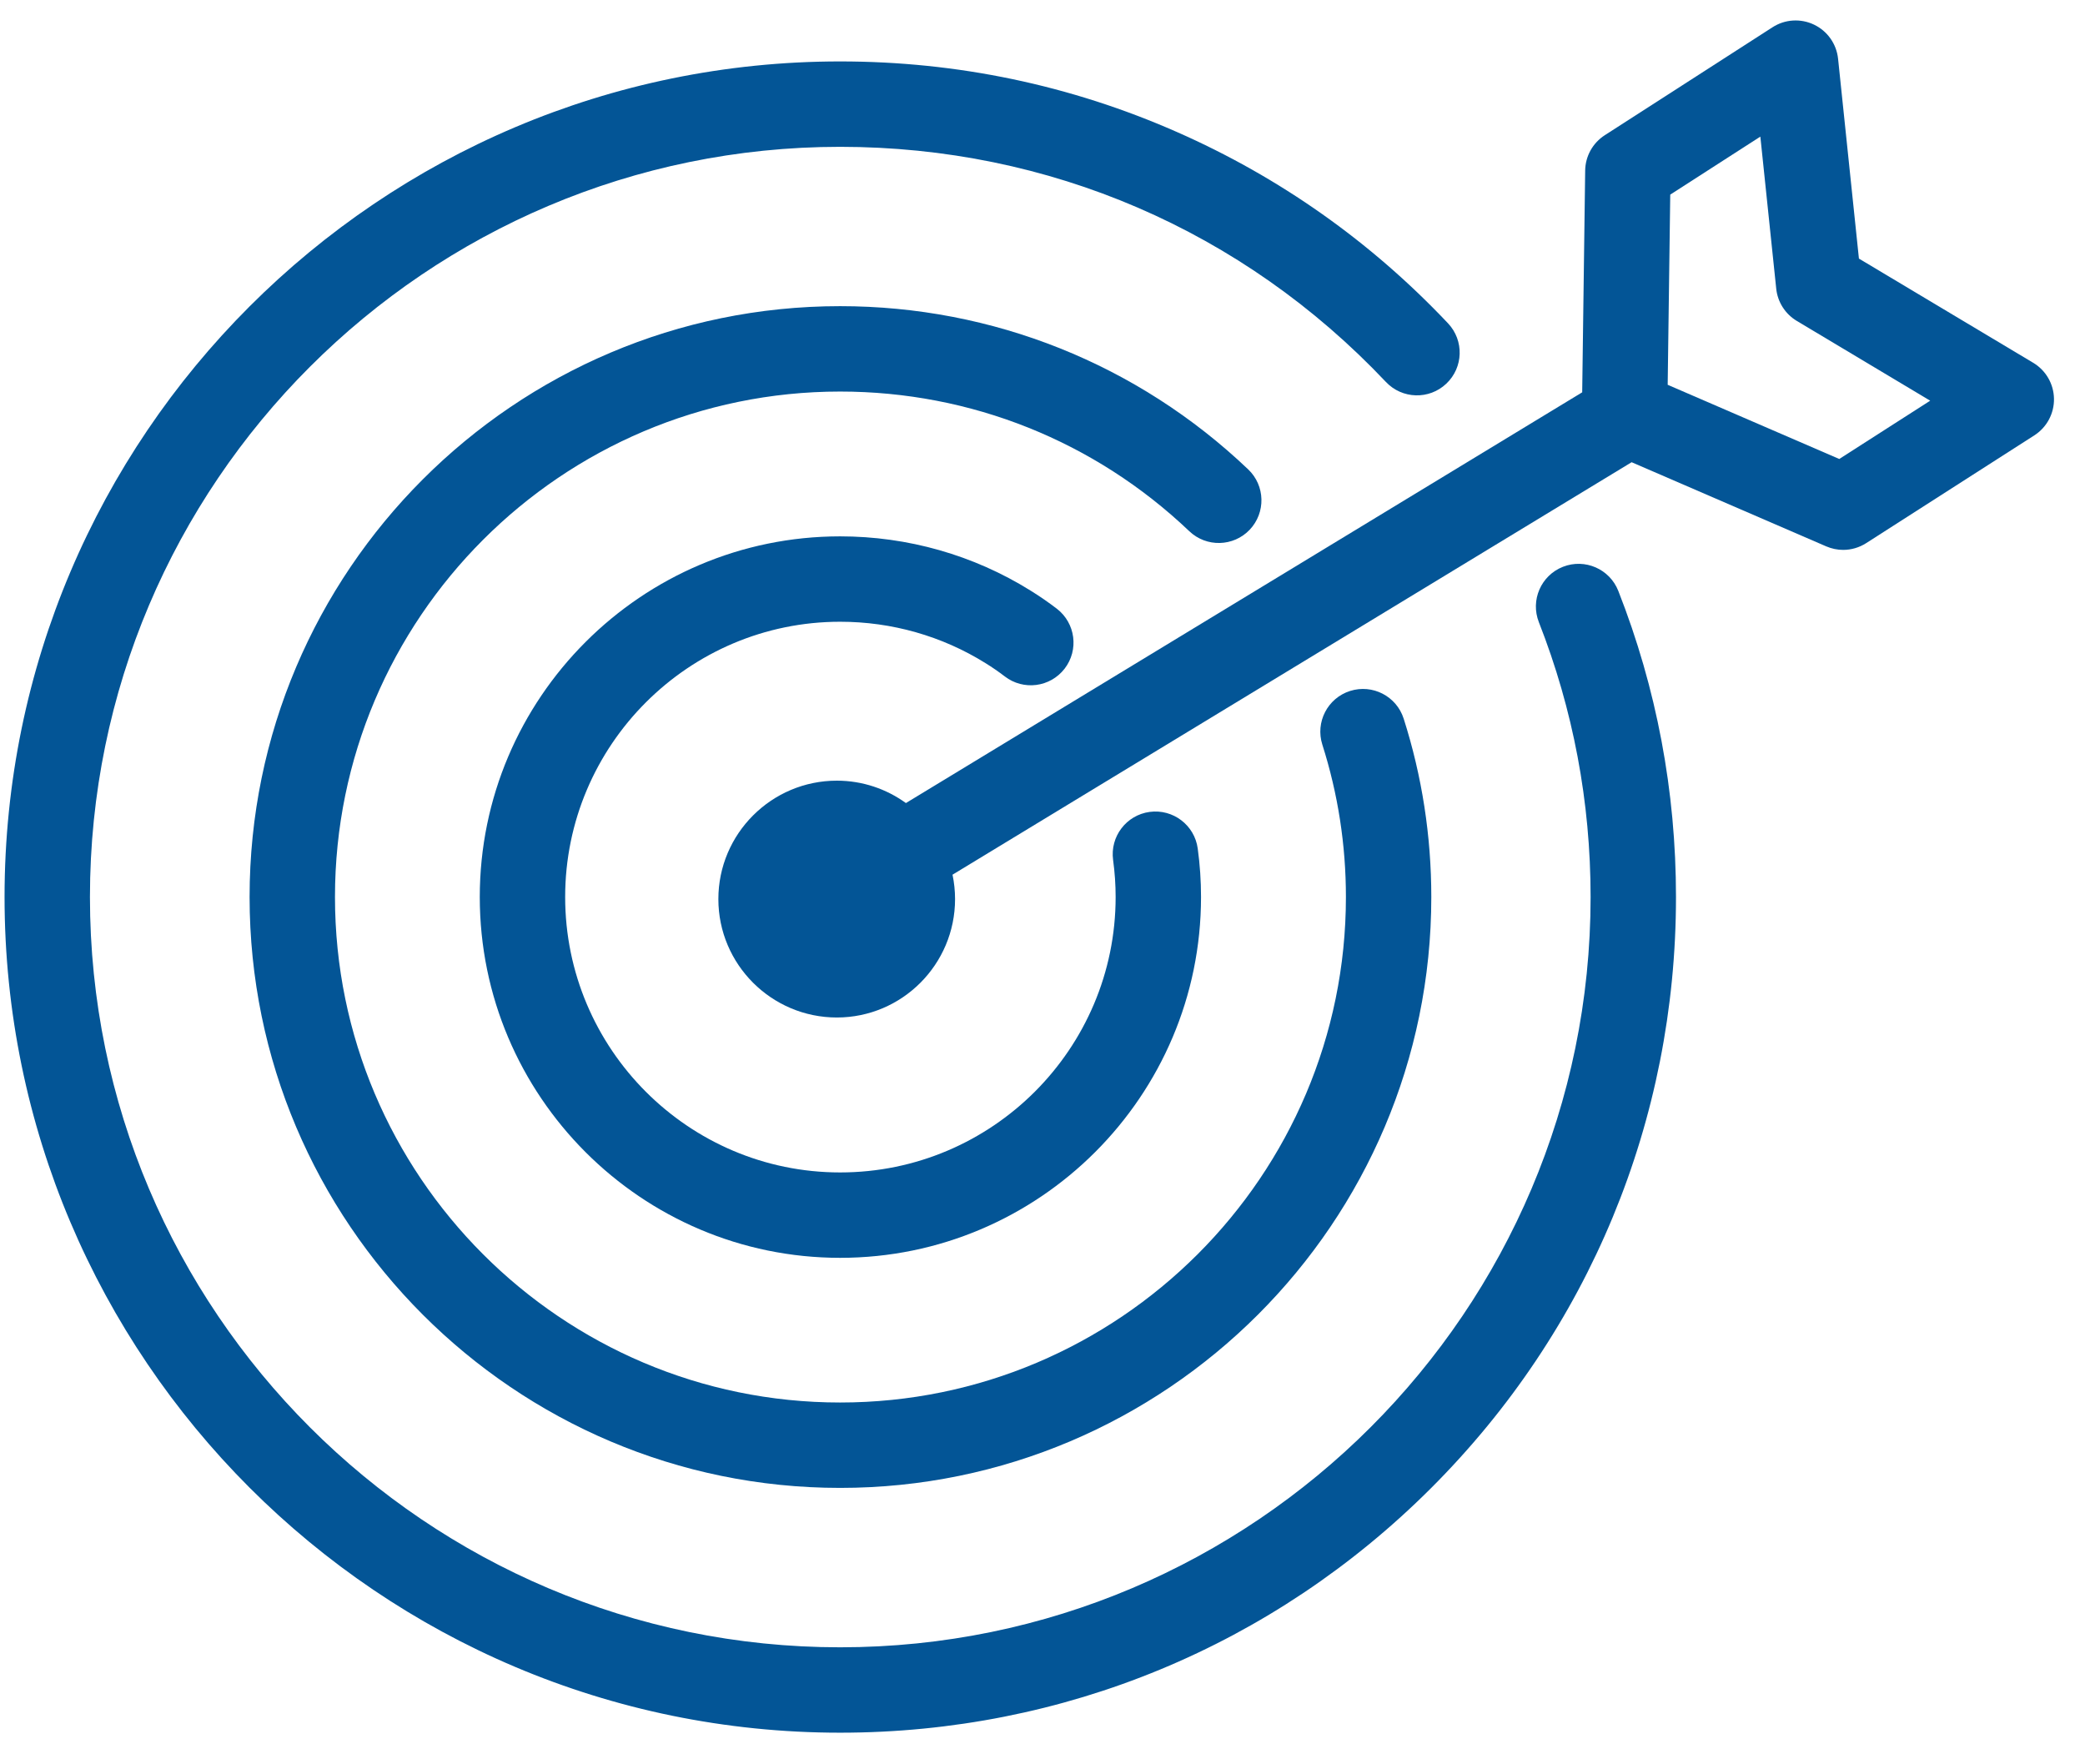 <svg width="65" height="55" viewBox="0 0 65 55" fill="none" xmlns="http://www.w3.org/2000/svg">
<path d="M48.725 17.669C48.041 17.938 47.705 18.711 47.974 19.395C49.044 22.119 49.587 25.001 49.587 27.963C49.587 40.86 39.092 51.352 26.191 51.352C13.296 51.352 2.804 40.86 2.804 27.963C2.804 15.068 13.296 4.577 26.191 4.577C32.697 4.577 38.74 7.181 43.207 11.908C43.712 12.442 44.554 12.466 45.088 11.961C45.623 11.456 45.647 10.614 45.142 10.079C42.732 7.528 39.887 5.521 36.686 4.113C33.372 2.654 29.841 1.915 26.191 1.915C11.827 1.915 0.142 13.6 0.142 27.963C0.142 42.328 11.827 54.014 26.191 54.014C33.152 54.014 39.696 51.305 44.617 46.386C49.539 41.466 52.249 34.923 52.249 27.963C52.249 24.666 51.644 21.456 50.451 18.421C50.182 17.737 49.41 17.4 48.725 17.669Z" fill="#035596"/>
<path d="M38.959 16.514C39.465 15.981 39.445 15.139 38.912 14.632C35.466 11.351 30.948 9.544 26.191 9.544C16.04 9.544 7.781 17.807 7.781 27.963C7.781 38.12 16.04 46.383 26.191 46.383C36.353 46.383 44.621 38.12 44.621 27.963C44.621 26.063 44.331 24.193 43.76 22.404C43.537 21.703 42.788 21.317 42.087 21.54C41.387 21.764 41.001 22.512 41.224 23.213C41.711 24.741 41.959 26.338 41.959 27.963C41.959 36.652 34.885 43.721 26.191 43.721C17.507 43.721 10.443 36.652 10.443 27.963C10.443 19.275 17.507 12.206 26.191 12.206C30.262 12.206 34.127 13.752 37.077 16.56C37.609 17.067 38.452 17.046 38.959 16.514Z" fill="#035596"/>
<path d="M26.191 19.382C27.801 19.382 29.367 19.827 30.721 20.671C30.935 20.803 31.137 20.943 31.323 21.086C31.906 21.535 32.741 21.426 33.19 20.844C33.639 20.261 33.53 19.426 32.948 18.977C32.691 18.78 32.414 18.588 32.126 18.41C30.352 17.304 28.3 16.72 26.191 16.72C19.997 16.72 14.957 21.764 14.957 27.963C14.957 34.166 19.996 39.211 26.191 39.211C32.395 39.211 37.442 34.166 37.442 27.963C37.442 27.457 37.409 26.962 37.339 26.45C37.24 25.721 36.569 25.212 35.84 25.31C35.112 25.409 34.602 26.08 34.701 26.808C34.754 27.201 34.78 27.579 34.78 27.963C34.78 32.698 30.927 36.549 26.191 36.549C21.464 36.549 17.619 32.698 17.619 27.963C17.619 23.231 21.465 19.382 26.191 19.382Z" fill="#035596"/>
<path d="M63.385 11.309L57.952 8.061L57.302 1.831C57.254 1.371 56.971 0.969 56.554 0.769C56.137 0.569 55.646 0.599 55.258 0.85L50.029 4.215C49.654 4.456 49.424 4.87 49.418 5.316L49.325 12.23L28.242 25.034C27.636 24.596 26.892 24.336 26.089 24.336C24.052 24.336 22.395 25.992 22.395 28.028C22.395 30.063 24.052 31.719 26.089 31.719C28.121 31.719 29.774 30.063 29.774 28.028C29.774 27.767 29.746 27.512 29.695 27.267L50.866 14.409L56.932 17.032C57.102 17.105 57.282 17.142 57.461 17.142C57.712 17.142 57.962 17.07 58.179 16.931L63.42 13.572C63.808 13.323 64.04 12.892 64.033 12.431C64.026 11.97 63.781 11.546 63.385 11.309ZM57.339 14.308L51.99 11.995L52.07 6.067L54.879 4.259L55.374 8.999C55.417 9.416 55.655 9.789 56.015 10.004L60.174 12.491L57.339 14.308Z" fill="#035596"/>
</svg>
